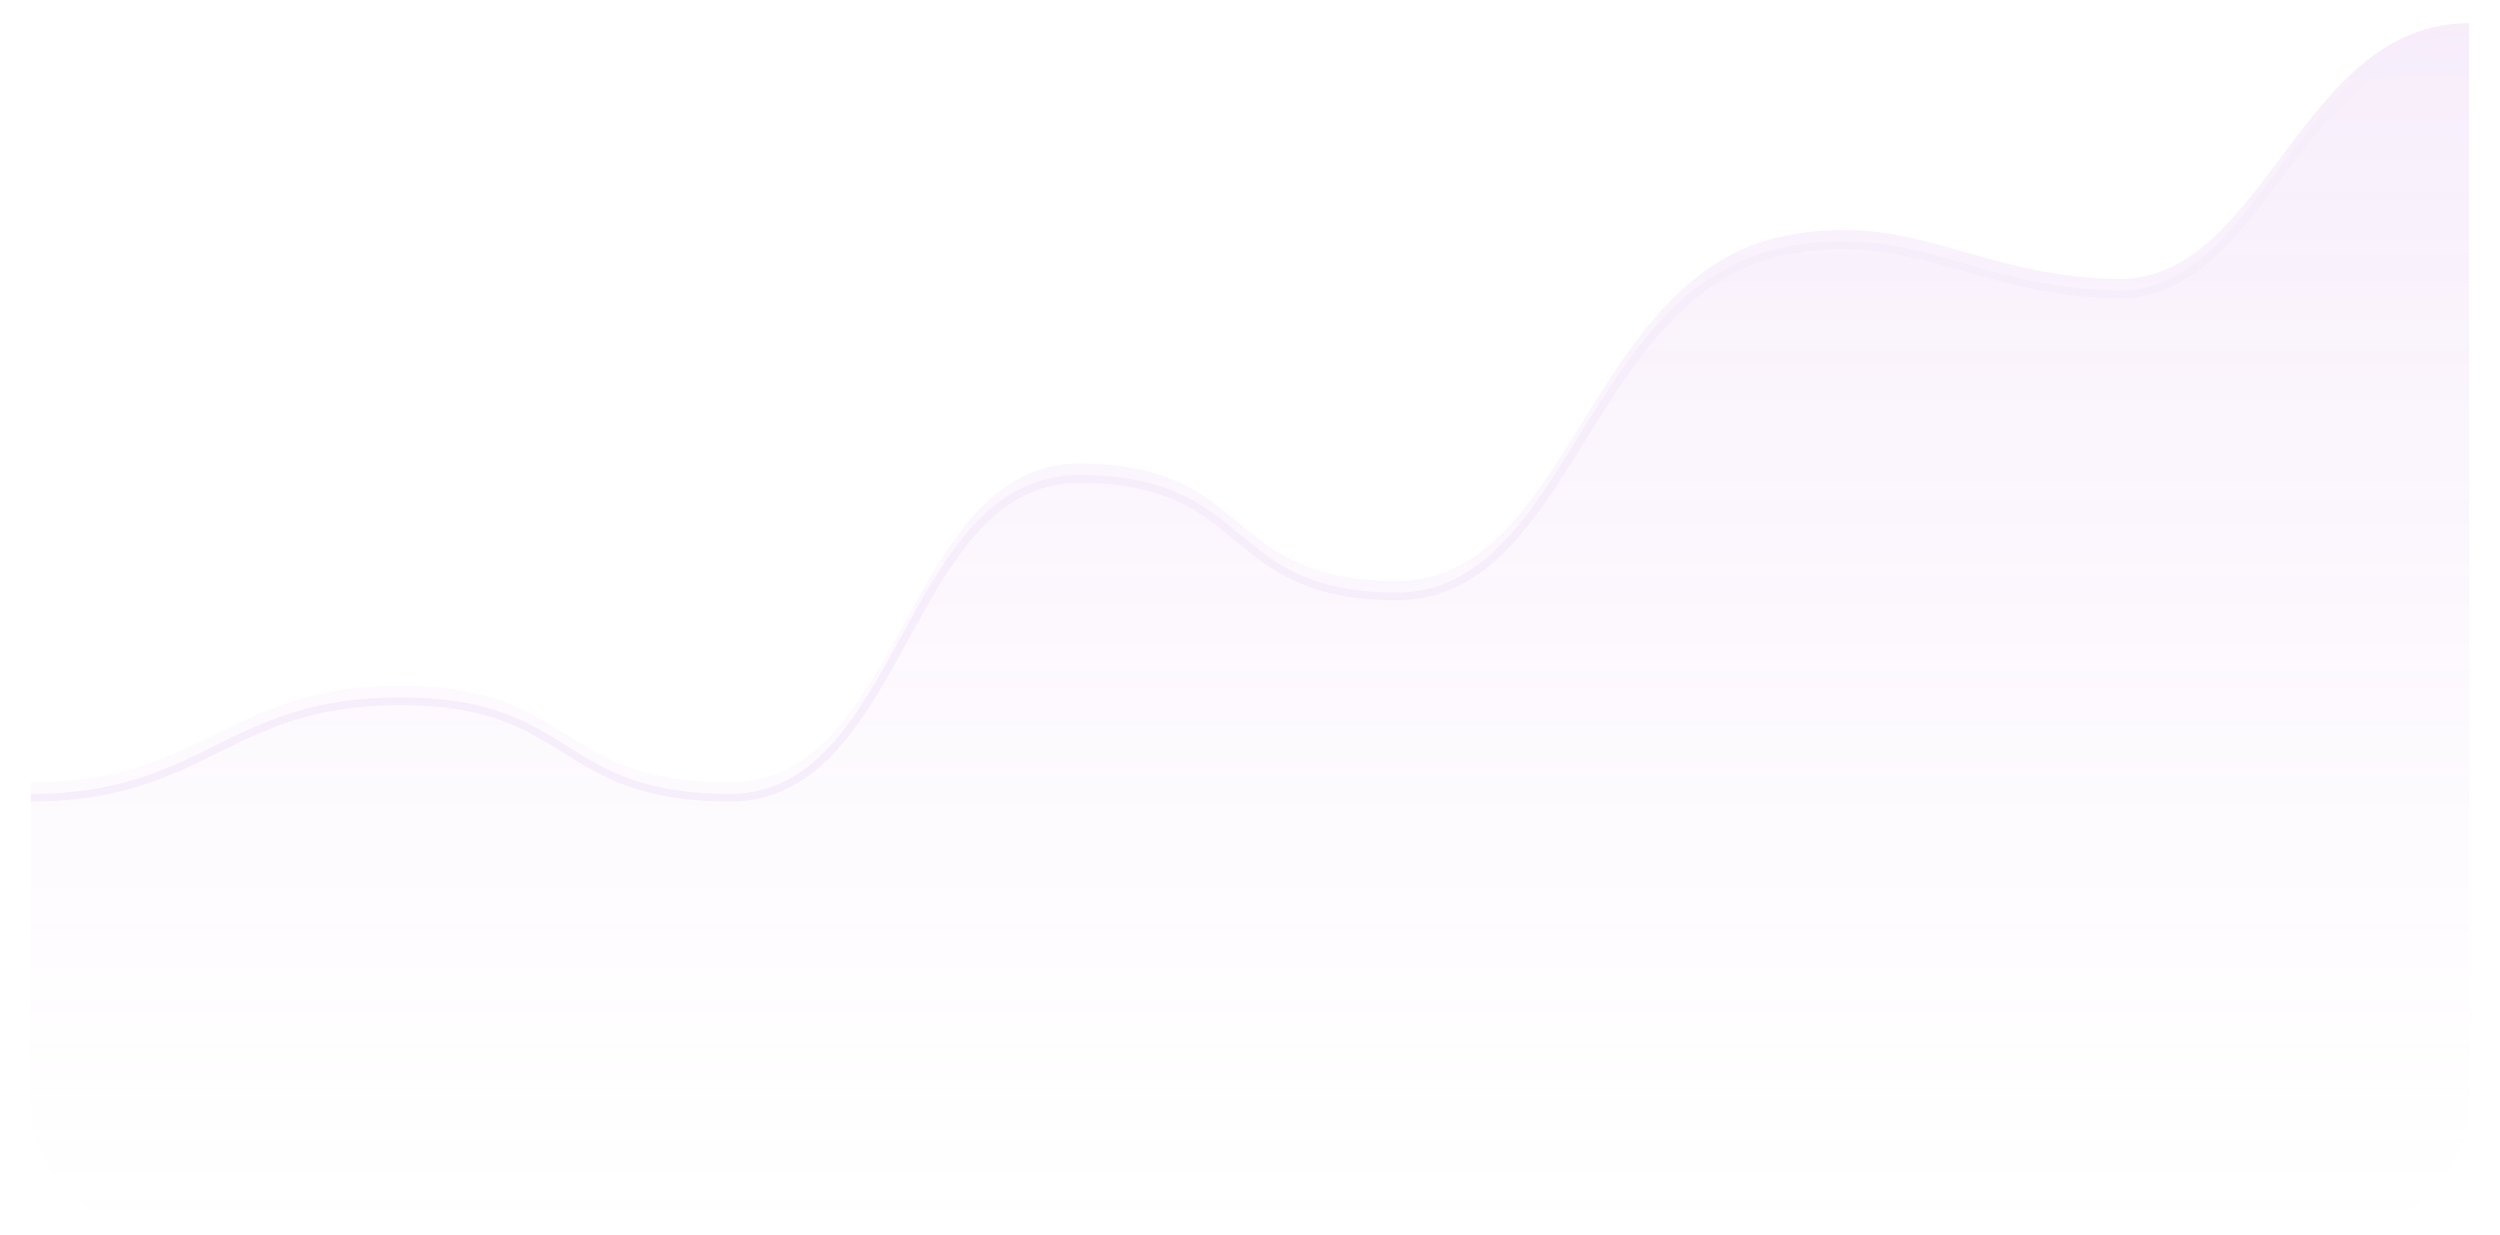 <svg width="324" height="160" viewBox="0 0 324 160" fill="none" xmlns="http://www.w3.org/2000/svg">
<g opacity="0.12">
<path d="M47.927 85.882C25.28 85.882 22.647 98.383 0 98.383V140C0 148.837 7.163 156 16 156H300C308.837 156 316 148.837 316 140V0C293.88 0 289.627 33.615 270.18 33.157C251.889 32.726 243.731 24.16 227.125 27.6C201.561 32.895 199.607 72.293 176.96 72.293C154.313 72.293 158.527 57.073 135.88 57.073C113.233 57.073 113.233 98.383 90.587 98.383C67.94 98.383 70.573 85.882 47.927 85.882Z" transform="translate(4 3)" fill="url(#paint0_linear)"/>
<g filter="url(#filter0_d)">
<path d="M0 98.383C22.647 98.383 25.28 85.882 47.927 85.882C70.573 85.882 67.94 98.383 90.587 98.383C113.233 98.383 113.233 57.073 135.88 57.073C158.527 57.073 154.313 72.293 176.96 72.293C199.607 72.293 201.561 32.895 227.125 27.6C243.731 24.16 251.889 32.726 270.18 33.157C289.627 33.615 293.88 0 316 0" transform="translate(4 3)" stroke="#BB6BD9"/>
</g>
</g>
<defs>
<filter id="filter0_d" x="0" y="0.5" width="324" height="107.383" filterUnits="userSpaceOnUse" color-interpolation-filters="sRGB">
<feFlood flood-opacity="0" result="BackgroundImageFix"/>
<feColorMatrix in="SourceAlpha" type="matrix" values="0 0 0 0 0 0 0 0 0 0 0 0 0 0 0 0 0 0 255 0"/>
<feOffset dy="2"/>
<feGaussianBlur stdDeviation="2"/>
<feColorMatrix type="matrix" values="0 0 0 0 0.837 0 0 0 0 0.402 0 0 0 0 1 0 0 0 1 0"/>
<feBlend mode="normal" in2="BackgroundImageFix" result="effect1_dropShadow"/>
<feBlend mode="normal" in="SourceGraphic" in2="effect1_dropShadow" result="shape"/>
</filter>
<linearGradient id="paint0_linear" x2="1" gradientUnits="userSpaceOnUse" gradientTransform="translate(316) scale(316 156) rotate(90)">
<stop stop-color="#BB6BD9"/>
<stop offset="1" stop-color="#E7A6FF" stop-opacity="0"/>
</linearGradient>
</defs>
</svg>
